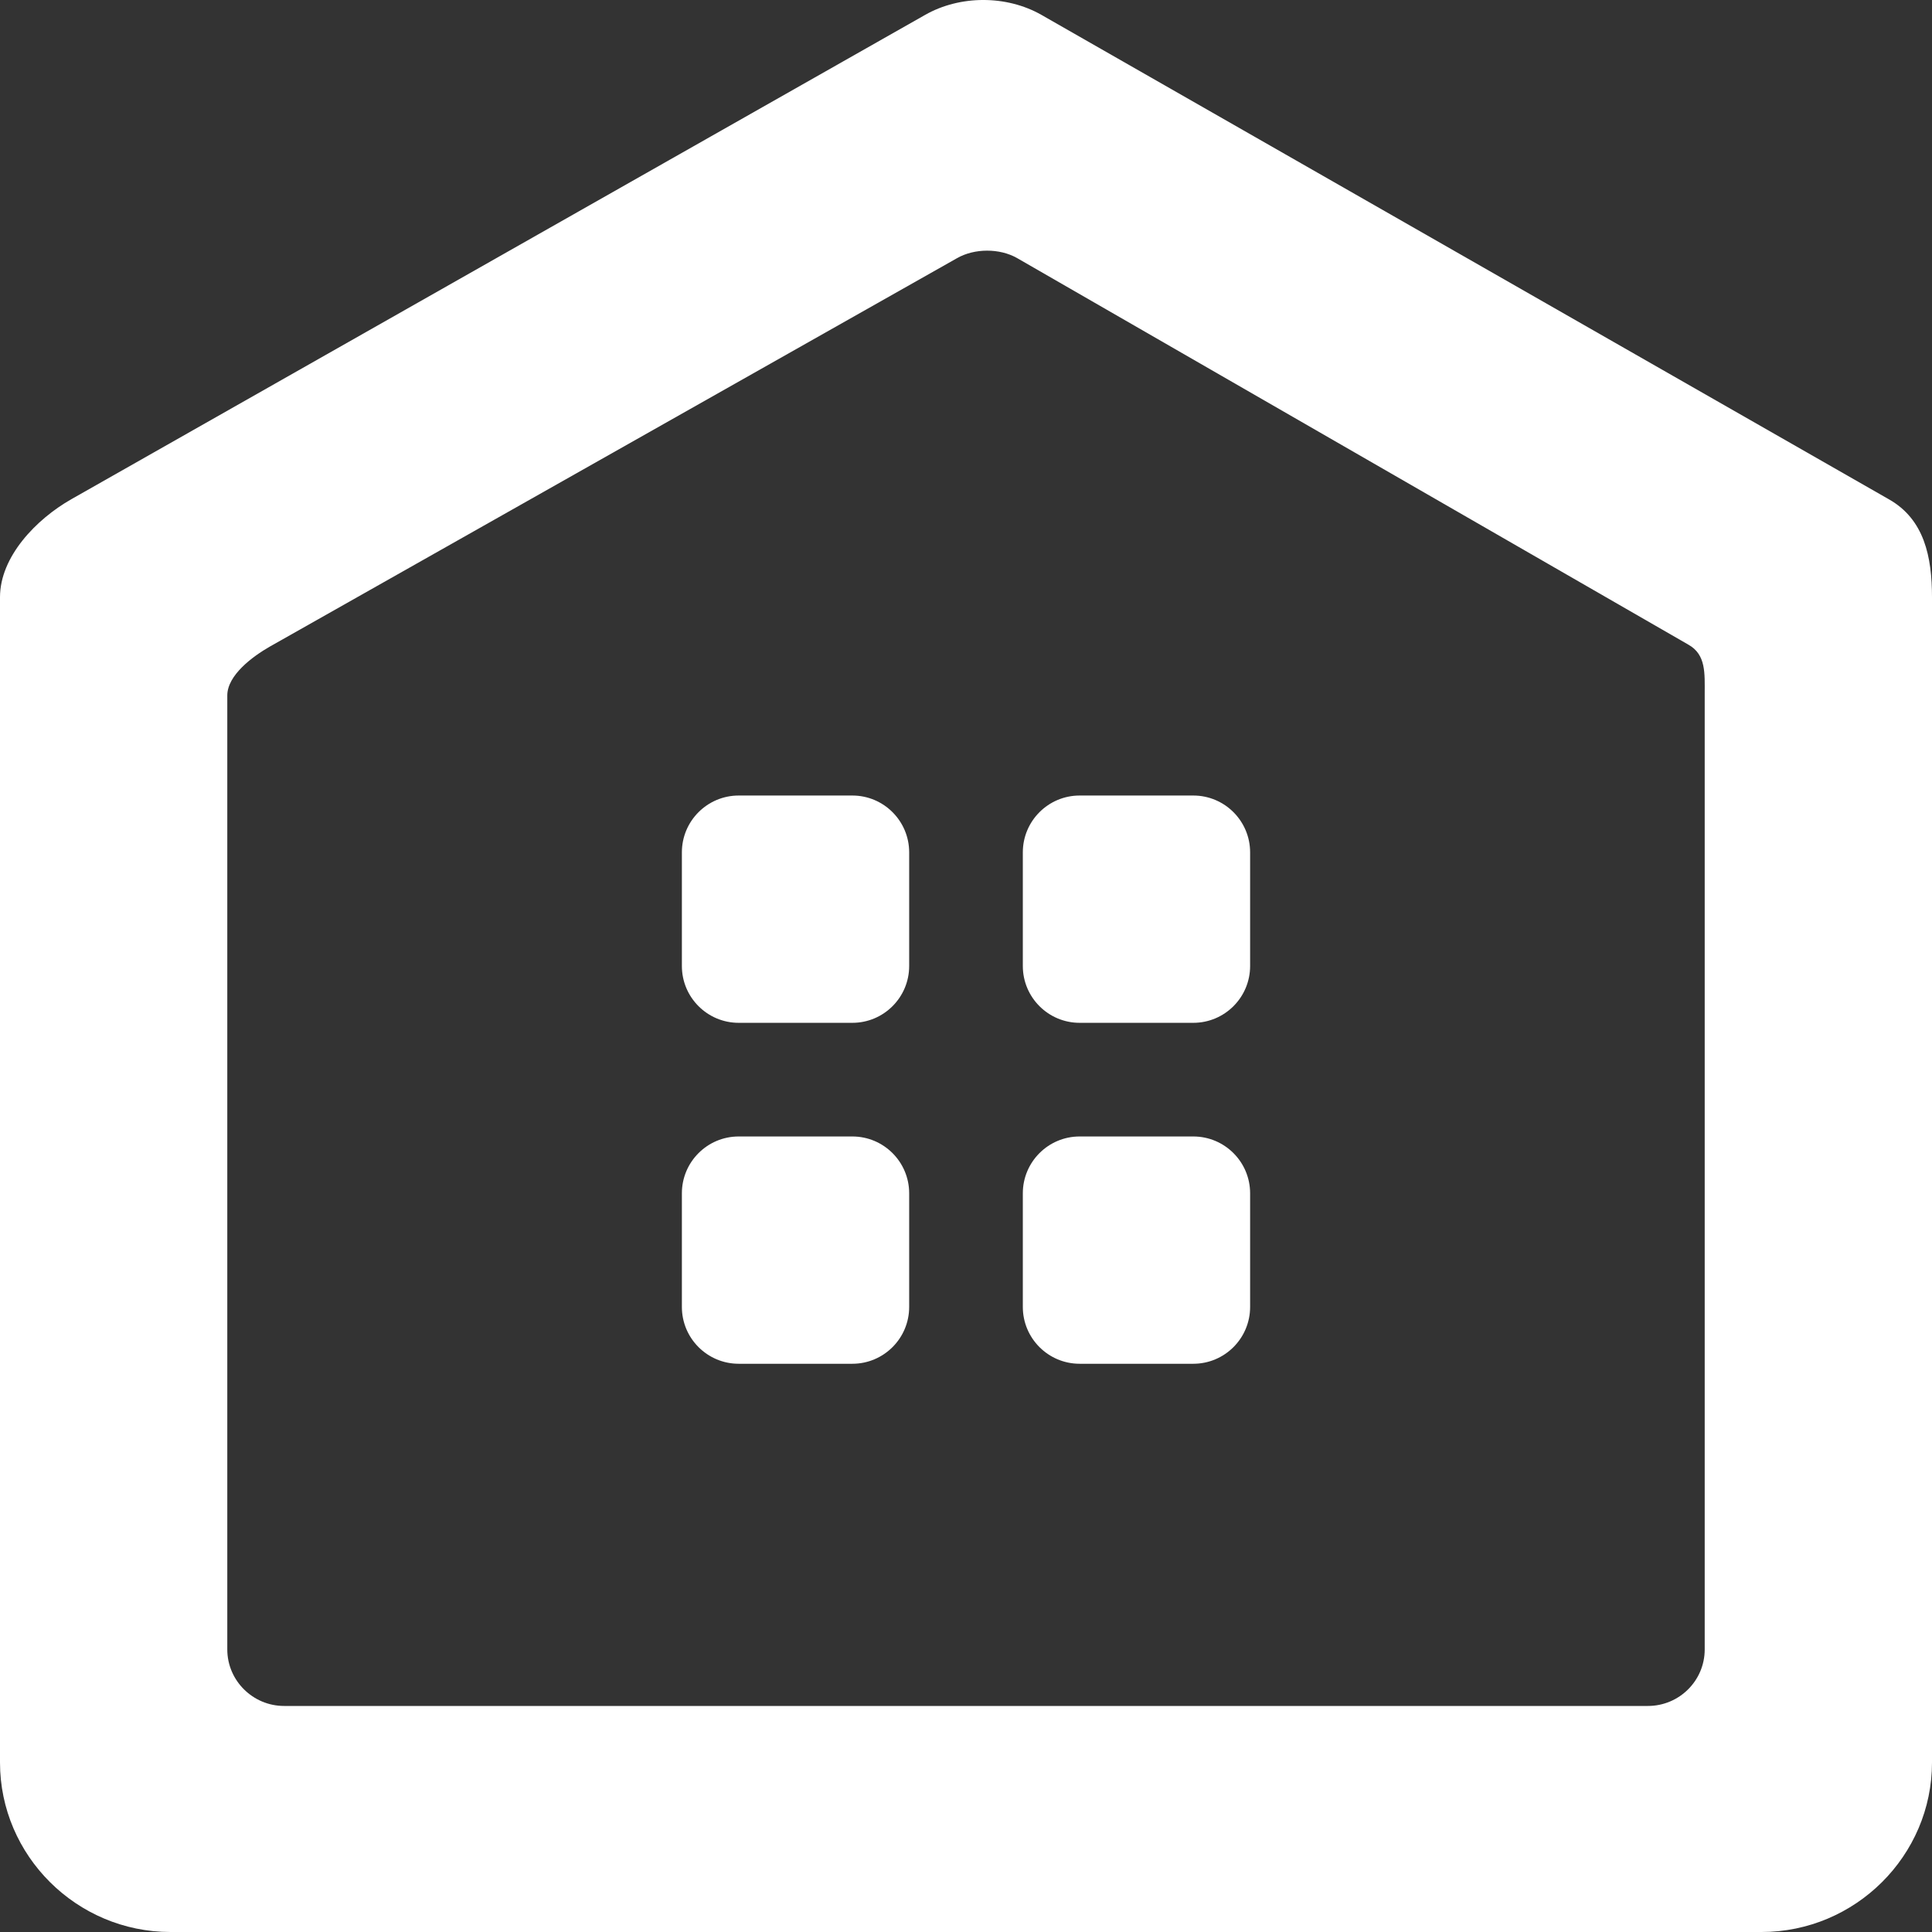<?xml version="1.0" encoding="UTF-8"?>
<svg width="34px" height="34px" viewBox="0 0 34 34" version="1.1" xmlns="http://www.w3.org/2000/svg" xmlns:xlink="http://www.w3.org/1999/xlink">
    <rect x="0" y="0" width="34" height="34" fill="#333333" stroke="none"/>
    <!-- Generator: Sketch 41.2 (35397) - http://www.bohemiancoding.com/sketch -->
    <title>Icon</title>
    <desc>Created with Sketch.</desc>
    <defs></defs>
    <g id="Welcome" stroke="none" stroke-width="1" fill="none" fill-rule="evenodd">
        <g id="Account.jsx-(Purchases)" transform="translate(-172, -857)" fill="#FFFFFF">
            <g id="Community" transform="translate(100, 831)">
                <g id="Group-2" transform="translate(59, 14)">
                    <path d="M43,24.209 L43,41.028 C43,41.577 42.552,42.022 42,42.022 L18,42.022 C17.45,42.022 17,41.575 17,41.028 L17,24.239 C17,23.883 17.442,23.554 17.752,23.377 L29.843,16.543 C30.15,16.368 30.59,16.367 30.898,16.541 L42.713,23.345 C43.026,23.521 43,23.852 43,24.209 L43,24.209 Z M14.256,20.785 C13.634,21.139 13,21.798 13,22.51 L13,43.017 C13,44.658 14.35,46 16,46 L44,46 C45.65,46 47,44.658 47,43.017 L47,22.513 C47,21.799 46.865,21.139 46.24,20.786 L31.326,12.261 C30.711,11.912 29.894,11.913 29.279,12.263 L14.256,20.785 Z M34,30 L32,30 C31.448,30 31,29.552 31,29 L31,27 C31,26.448 31.448,26 32,26 L34,26 C34.552,26 35,26.448 35,27 L35,29 C35,29.552 34.552,30 34,30 Z M34,36 L32,36 C31.448,36 31,35.552 31,35 L31,33 C31,32.448 31.448,32 32,32 L34,32 C34.552,32 35,32.448 35,33 L35,35 C35,35.552 34.552,36 34,36 Z M28,30 L26,30 C25.448,30 25,29.552 25,29 L25,27 C25,26.448 25.448,26 26,26 L28,26 C28.552,26 29,26.448 29,27 L29,29 C29,29.552 28.552,30 28,30 Z M28,36 L26,36 C25.448,36 25,35.552 25,35 L25,33 C25,32.448 25.448,32 26,32 L28,32 C28.552,32 29,32.448 29,33 L29,35 C29,35.552 28.552,36 28,36 Z" id="Icon"></path>
                </g>
            </g>
        </g>
    </g>
</svg>